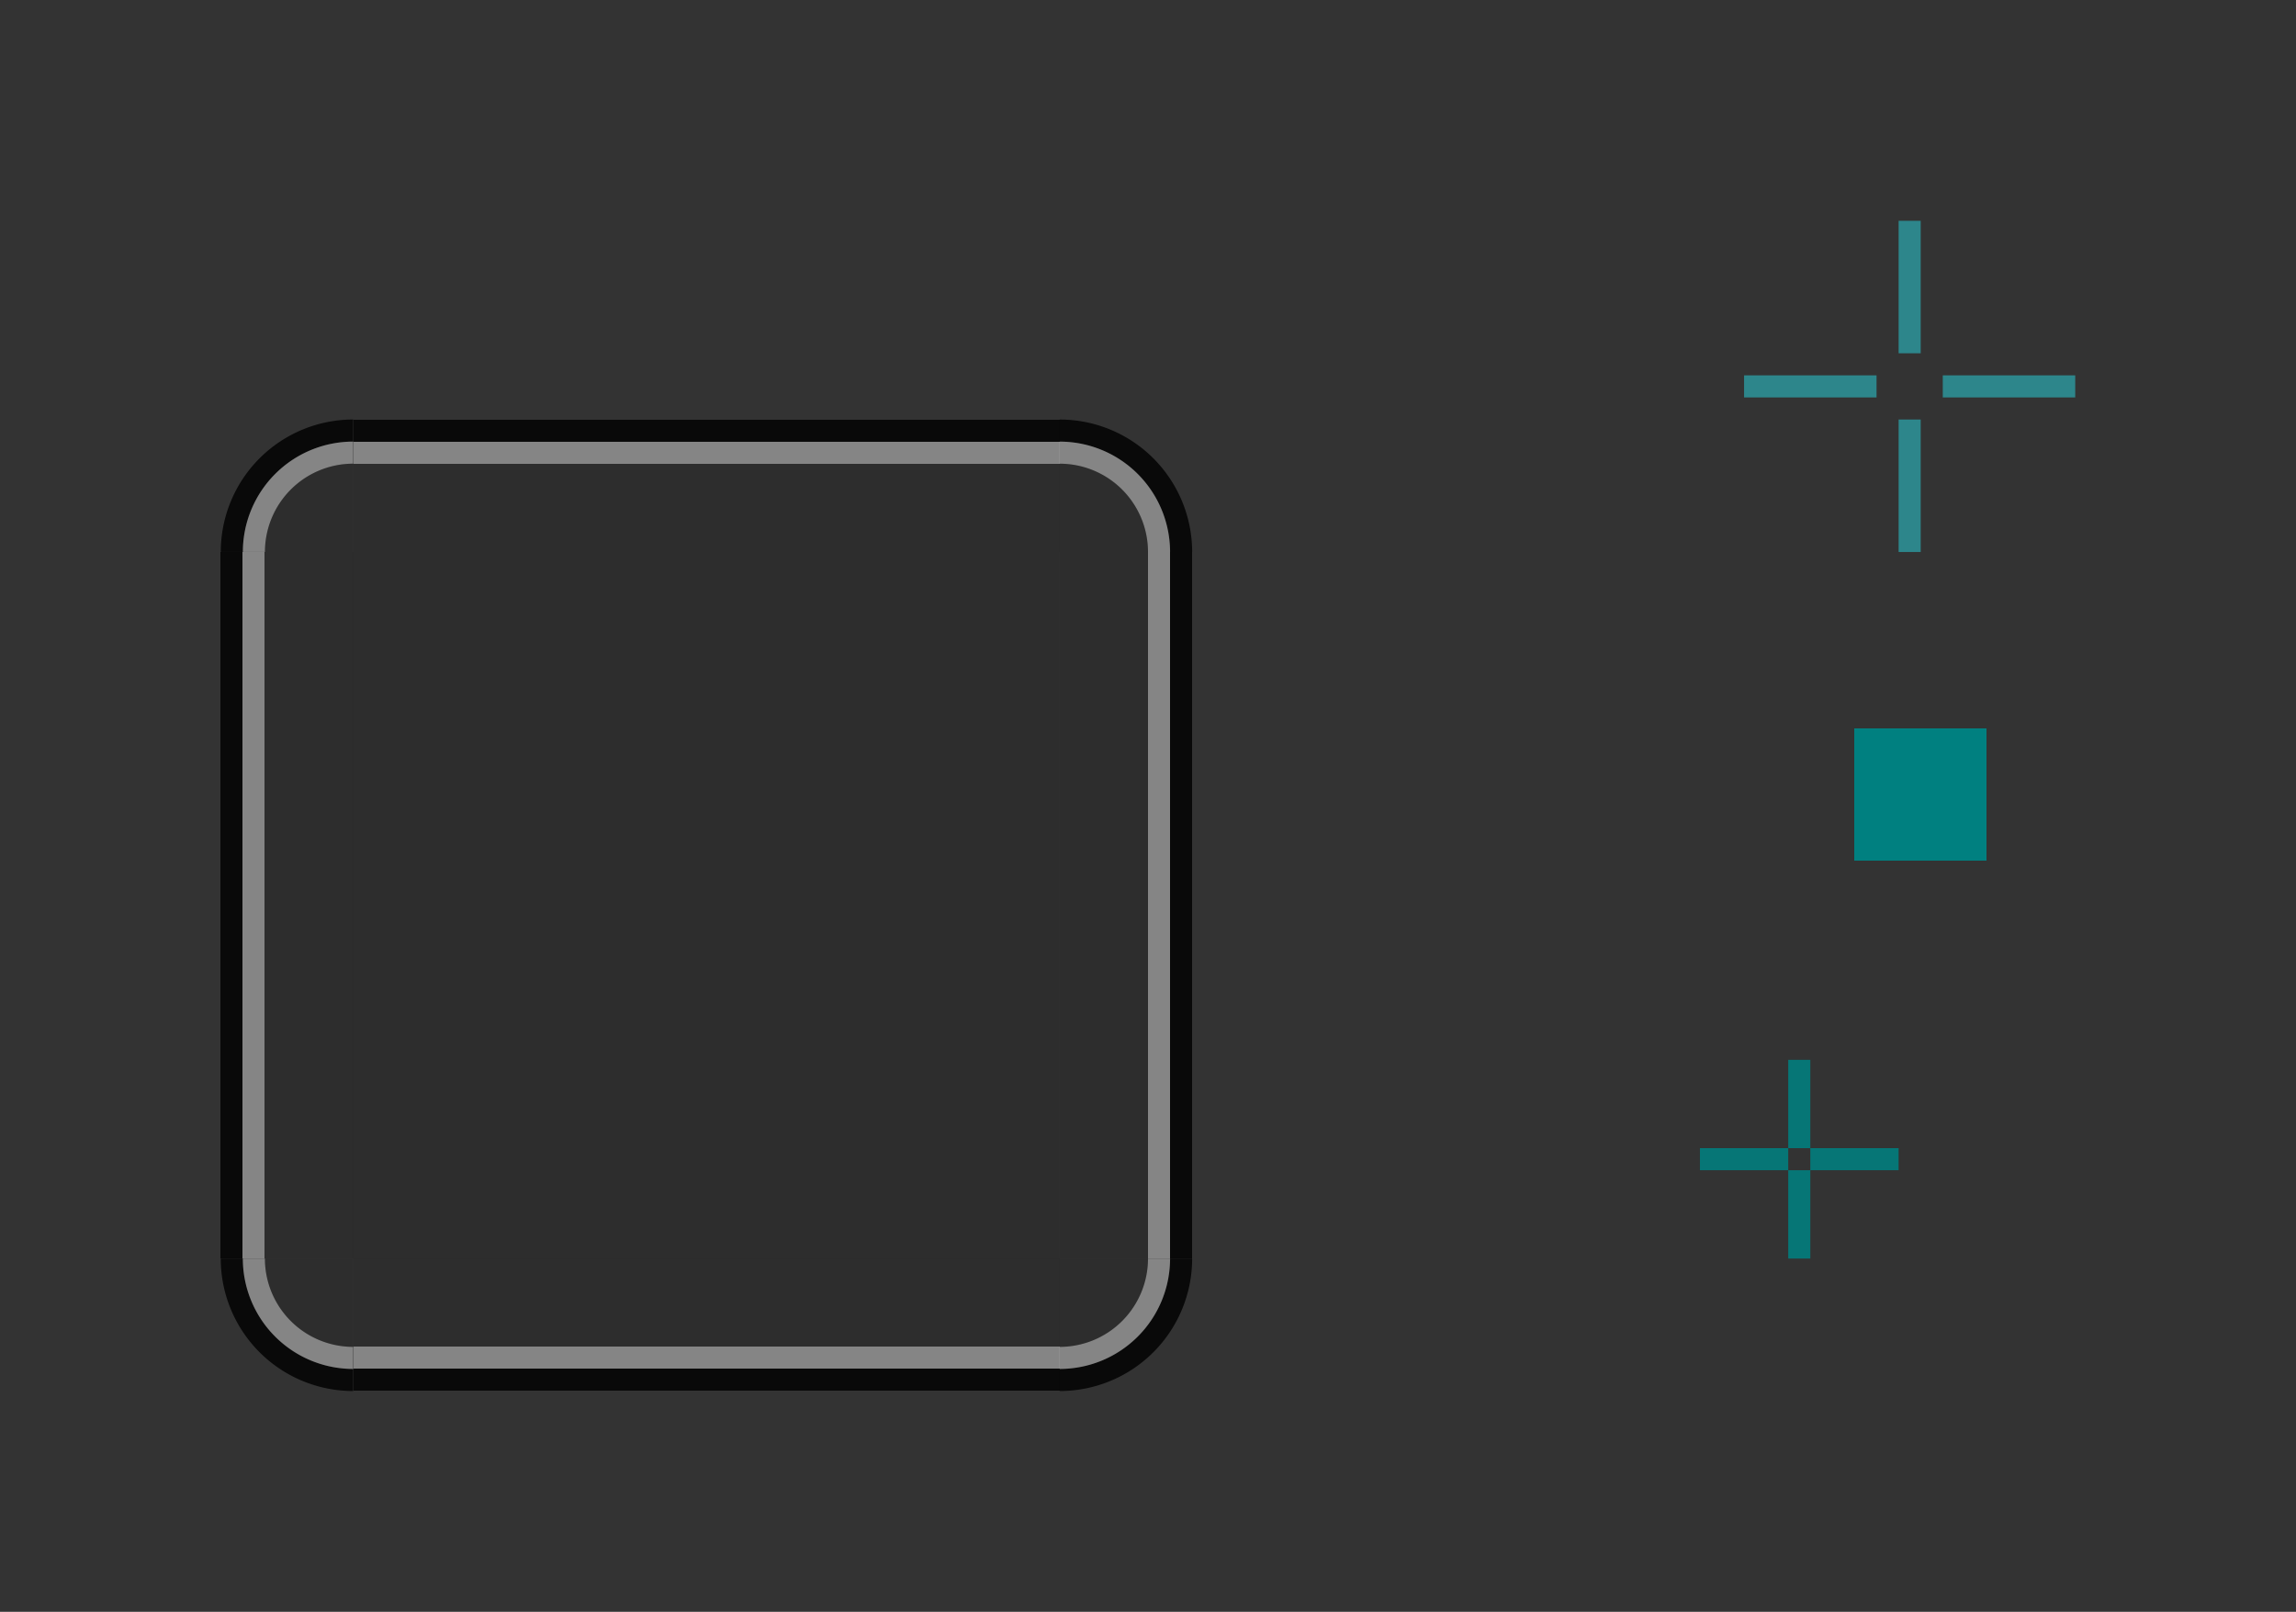 <?xml version="1.0" encoding="UTF-8" standalone="no"?>
<!-- Created with Inkscape (http://www.inkscape.org/) -->

<svg
   width="104"
   height="73"
   viewBox="0 0 104 73"
   version="1.1"
   id="svg8"
   inkscape:version="1.2.1 (9c6d41e410, 2022-07-14, custom)"
   sodipodi:docname="background.svg"
   xmlns:inkscape="http://www.inkscape.org/namespaces/inkscape"
   xmlns:sodipodi="http://sodipodi.sourceforge.net/DTD/sodipodi-0.dtd"
   xmlns="http://www.w3.org/2000/svg"
   xmlns:svg="http://www.w3.org/2000/svg"
   xmlns:rdf="http://www.w3.org/1999/02/22-rdf-syntax-ns#"
   xmlns:cc="http://creativecommons.org/ns#"
   xmlns:dc="http://purl.org/dc/elements/1.1/">
  <rect x="0" y="0" width="104" height="73" fill="#333333" stroke="none"/>
  <defs
     id="defs2" />
  <sodipodi:namedview
     id="base"
     pagecolor="#fcfcfc"
     bordercolor="#666666"
     borderopacity="1.0"
     inkscape:pageopacity="0"
     inkscape:pageshadow="2"
     inkscape:zoom="22.4"
     inkscape:cx="31.986607"
     inkscape:cy="56.09375"
     inkscape:document-units="px"
     inkscape:current-layer="layer1"
     showgrid="false"
     inkscape:pagecheckerboard="true"
     inkscape:showpageshadow="false"
     units="px"
     fit-margin-top="10"
     fit-margin-left="10"
     fit-margin-right="10"
     fit-margin-bottom="10"
     inkscape:snap-bbox="true"
     inkscape:bbox-paths="true"
     inkscape:bbox-nodes="true"
     inkscape:snap-nodes="false"
     showguides="true"
     inkscape:guide-bbox="true"
     inkscape:deskcolor="#fcfcfc">
    <inkscape:grid
       originy="6"
       originx="6"
       id="grid3150"
       type="xygrid" />
  </sodipodi:namedview>
  <g
     inkscape:label="Layer 1"
     inkscape:groupmode="layer"
     id="layer1"
     transform="translate(-56.737,-951.24)">
    <rect
       y="961.24"
       x="142.737"
       height="6"
       width="1"
       id="hint-top-margin"
       style="opacity:1;fill:#2d868b;fill-opacity:1;stroke:none;stroke-width:1;stroke-linecap:round;stroke-miterlimit:4;stroke-dasharray:none;stroke-opacity:1" />
    <rect
       style="opacity:1;fill:#2d868b;fill-opacity:1;stroke:none;stroke-width:1;stroke-linecap:round;stroke-miterlimit:4;stroke-dasharray:none;stroke-opacity:1"
       id="hint-bottom-margin"
       width="1"
       height="6"
       x="142.737"
       y="970.24" />
    <rect
       style="opacity:1;fill:#2d868b;fill-opacity:1;stroke:none;stroke-width:1;stroke-linecap:round;stroke-miterlimit:4;stroke-dasharray:none;stroke-opacity:1"
       id="hint-left-margin"
       width="6"
       height="1"
       x="135.737"
       y="968.24" />
    <rect
       y="968.24"
       x="144.737"
       height="1"
       width="6"
       id="hint-right-margin"
       style="opacity:1;fill:#2d868b;fill-opacity:1;stroke:none;stroke-width:1;stroke-linecap:round;stroke-miterlimit:4;stroke-dasharray:none;stroke-opacity:1" />
    <rect
       y="140.737"
       x="-990.24"
       height="6"
       width="6"
       id="hint-stretch-borders"
       style="opacity:1;fill:#008080;fill-opacity:1;fill-rule:evenodd;stroke:none;stroke-width:2.149;stroke-linecap:square;stroke-linejoin:miter;stroke-miterlimit:4;stroke-dasharray:none;stroke-opacity:1;paint-order:normal;shape-rendering:crispEdges"
       transform="rotate(-90)" />
    <rect
       style="opacity:0.875;fill:#008080;fill-opacity:1;stroke:none;stroke-width:0.756"
       id="hint-right-inset"
       width="4"
       height="1"
       x="138.737"
       y="1003.24" />
    <rect
       y="1003.24"
       x="133.737"
       height="1"
       width="4"
       id="hint-left-inset"
       style="opacity:0.875;fill:#008080;fill-opacity:1;stroke:none;stroke-width:0.756" />
    <rect
       style="opacity:0.875;fill:#008080;fill-opacity:1;stroke:none;stroke-width:0.756"
       id="hint-top-inset"
       width="1"
       height="4"
       x="137.737"
       y="999.24" />
    <rect
       y="1004.24"
       x="137.737"
       height="4"
       width="1"
       id="hint-bottom-inset"
       style="opacity:0.875;fill:#008080;fill-opacity:1;stroke:none;stroke-width:0.756" />
    <g
       id="top"
       transform="translate(-4,26)">
      <rect
         y="76.737"
         x="-950.24"
         height="32"
         width="4"
         id="rect3136"
         style="opacity:1;fill:#000000;fill-opacity:0.121;fill-rule:evenodd;stroke:none;stroke-width:1.922;stroke-linecap:square;stroke-linejoin:miter;stroke-miterlimit:4;stroke-dasharray:none;stroke-opacity:1;paint-order:normal;shape-rendering:crispEdges"
         transform="rotate(-90)" />
      <rect
         transform="rotate(-90)"
         style="opacity:1;fill:#000000;fill-opacity:0.83;fill-rule:evenodd;stroke:none;stroke-width:2.149;stroke-linecap:square;stroke-linejoin:miter;stroke-miterlimit:4;stroke-dasharray:none;stroke-opacity:1;paint-order:normal;shape-rendering:crispEdges"
         id="rect892"
         width="1"
         height="32"
         x="-945.24"
         y="76.737" />
      <rect
         y="76.737"
         x="-946.24"
         height="32"
         width="1"
         id="rect886"
         style="opacity:1;fill:#ffffff;fill-opacity:0.399;fill-rule:evenodd;stroke:none;stroke-width:2.149;stroke-linecap:square;stroke-linejoin:miter;stroke-miterlimit:4;stroke-dasharray:none;stroke-opacity:1;paint-order:normal;shape-rendering:crispEdges"
         transform="rotate(-90)" />
    </g>
    <rect
       style="opacity:1;fill:#000000;fill-opacity:0.121;stroke:none;stroke-width:0.5;stroke-linecap:round;stroke-linejoin:round;stroke-miterlimit:4;stroke-dasharray:none;stroke-opacity:1"
       id="center"
       width="32"
       height="32"
       x="72.737"
       y="976.24" />
    <g
       transform="rotate(-90,103.737,981.24)"
       id="left">
      <rect
         transform="rotate(-90)"
         style="opacity:1;fill:#000000;fill-opacity:0.121;fill-rule:evenodd;stroke:none;stroke-width:1.922;stroke-linecap:square;stroke-linejoin:miter;stroke-miterlimit:4;stroke-dasharray:none;stroke-opacity:1;paint-order:normal;shape-rendering:crispEdges"
         id="rect1122"
         width="4"
         height="32"
         x="-950.24"
         y="76.737" />
      <rect
         y="76.737"
         x="-945.24"
         height="32"
         width="1"
         id="rect1124"
         style="opacity:1;fill:#000000;fill-opacity:0.831;fill-rule:evenodd;stroke:none;stroke-width:2.149;stroke-linecap:square;stroke-linejoin:miter;stroke-miterlimit:4;stroke-dasharray:none;stroke-opacity:1;paint-order:normal;shape-rendering:crispEdges"
         transform="rotate(-90)" />
      <rect
         transform="rotate(-90)"
         style="opacity:1;fill:#ffffff;fill-opacity:0.399;fill-rule:evenodd;stroke:none;stroke-width:2.149;stroke-linecap:square;stroke-linejoin:miter;stroke-miterlimit:4;stroke-dasharray:none;stroke-opacity:1;paint-order:normal;shape-rendering:crispEdges"
         id="rect1126"
         width="1"
         height="32"
         x="-946.24"
         y="76.737" />
    </g>
    <g
       transform="rotate(90,77.737,977.24)"
       id="right">
      <rect
         transform="rotate(-90)"
         style="opacity:1;fill:#000000;fill-opacity:0.121;fill-rule:evenodd;stroke:none;stroke-width:1.922;stroke-linecap:square;stroke-linejoin:miter;stroke-miterlimit:4;stroke-dasharray:none;stroke-opacity:1;paint-order:normal;shape-rendering:crispEdges"
         id="rect1147"
         width="4"
         height="32"
         x="-950.24"
         y="76.737" />
      <rect
         y="76.737"
         x="-945.24"
         height="32"
         width="1"
         id="rect1149"
         style="opacity:1;fill:#000000;fill-opacity:0.831;fill-rule:evenodd;stroke:none;stroke-width:2.149;stroke-linecap:square;stroke-linejoin:miter;stroke-miterlimit:4;stroke-dasharray:none;stroke-opacity:1;paint-order:normal;shape-rendering:crispEdges"
         transform="rotate(-90)" />
      <rect
         transform="rotate(-90)"
         style="opacity:1;fill:#ffffff;fill-opacity:0.399;fill-rule:evenodd;stroke:none;stroke-width:2.149;stroke-linecap:square;stroke-linejoin:miter;stroke-miterlimit:4;stroke-dasharray:none;stroke-opacity:1;paint-order:normal;shape-rendering:crispEdges"
         id="rect1151"
         width="1"
         height="32"
         x="-946.24"
         y="76.737" />
    </g>
    <g
       transform="matrix(1,0,0,-1,-4,1958.481)"
       id="bottom">
      <rect
         transform="rotate(-90)"
         style="opacity:1;fill:#000000;fill-opacity:0.121;fill-rule:evenodd;stroke:none;stroke-width:1.922;stroke-linecap:square;stroke-linejoin:miter;stroke-miterlimit:4;stroke-dasharray:none;stroke-opacity:1;paint-order:normal;shape-rendering:crispEdges"
         id="rect1155"
         width="4"
         height="32"
         x="-950.24"
         y="76.737" />
      <rect
         y="76.737"
         x="-945.24"
         height="32"
         width="1"
         id="rect1157"
         style="opacity:1;fill:#000000;fill-opacity:0.831;fill-rule:evenodd;stroke:none;stroke-width:2.149;stroke-linecap:square;stroke-linejoin:miter;stroke-miterlimit:4;stroke-dasharray:none;stroke-opacity:1;paint-order:normal;shape-rendering:crispEdges"
         transform="rotate(-90)" />
      <rect
         transform="rotate(-90)"
         style="opacity:1;fill:#ffffff;fill-opacity:0.399;fill-rule:evenodd;stroke:none;stroke-width:2.149;stroke-linecap:square;stroke-linejoin:miter;stroke-miterlimit:4;stroke-dasharray:none;stroke-opacity:1;paint-order:normal;shape-rendering:crispEdges"
         id="rect1159"
         width="1"
         height="32"
         x="-946.24"
         y="76.737" />
    </g>
    <g
       id="bottomright"
       transform="translate(-10.266,-2.176)">
      <path
         id="path1534"
         transform="translate(56.737,951.24)"
         d="m 63.266,59.176 a 5,5 0 0 1 -5,5 v 1 a 6,6 0 0 0 6,-6 z"
         style="opacity:1;fill:#000000;fill-opacity:0.831;stroke:none;stroke-width:21.322;stroke-linecap:round;stroke-linejoin:bevel;stroke-miterlimit:4;stroke-dasharray:none;stroke-opacity:1"
         inkscape:connector-curvature="0" />
      <path
         id="path1538"
         transform="translate(56.737,951.24)"
         d="m 62.266,59.176 a 4,4 0 0 1 -4,4 v 1 a 5,5 0 0 0 5,-5 z"
         style="opacity:1;fill:#ffffff;fill-opacity:0.399;stroke:none;stroke-width:17.769;stroke-linecap:round;stroke-linejoin:bevel;stroke-miterlimit:4;stroke-dasharray:none;stroke-opacity:1"
         inkscape:connector-curvature="0" />
      <path
         d="m 119.002,1010.416 a 4,4 0 0 1 -4,4 l 0,-4 z"
         sodipodi:end="1.5707963"
         sodipodi:start="0"
         sodipodi:ry="4"
         sodipodi:rx="4"
         sodipodi:cy="1010.4162"
         sodipodi:cx="115.00232"
         sodipodi:type="arc"
         id="path1543"
         style="opacity:1;fill:#000000;fill-opacity:0.121;stroke:none;stroke-width:14.215;stroke-linecap:round;stroke-linejoin:bevel;stroke-miterlimit:4;stroke-dasharray:none;stroke-opacity:1" />
    </g>
    <g
       transform="matrix(-1,0,0,1,187.739,-2.176)"
       id="bottomleft">
      <path
         inkscape:connector-curvature="0"
         style="opacity:1;fill:#000000;fill-opacity:0.831;stroke:none;stroke-width:21.322;stroke-linecap:round;stroke-linejoin:bevel;stroke-miterlimit:4;stroke-dasharray:none;stroke-opacity:1"
         d="m 63.266,59.176 a 5,5 0 0 1 -5,5 v 1 a 6,6 0 0 0 6,-6 z"
         transform="translate(56.737,951.24)"
         id="path1551" />
      <path
         inkscape:connector-curvature="0"
         style="opacity:1;fill:#ffffff;fill-opacity:0.399;stroke:none;stroke-width:17.769;stroke-linecap:round;stroke-linejoin:bevel;stroke-miterlimit:4;stroke-dasharray:none;stroke-opacity:1"
         d="m 62.266,59.176 a 4,4 0 0 1 -4,4 v 1 a 5,5 0 0 0 5,-5 z"
         transform="translate(56.737,951.24)"
         id="path1553" />
      <path
         style="opacity:1;fill:#000000;fill-opacity:0.121;stroke:none;stroke-width:14.215;stroke-linecap:round;stroke-linejoin:bevel;stroke-miterlimit:4;stroke-dasharray:none;stroke-opacity:1"
         id="path1555"
         sodipodi:type="arc"
         sodipodi:cx="115.00232"
         sodipodi:cy="1010.4162"
         sodipodi:rx="4"
         sodipodi:ry="4"
         sodipodi:start="0"
         sodipodi:end="1.5707963"
         d="m 119.002,1010.416 a 4,4 0 0 1 -4,4 l 0,-4 z" />
    </g>
    <g
       transform="matrix(1,0,0,-1,-10.266,1986.657)"
       id="topright">
      <path
         inkscape:connector-curvature="0"
         style="opacity:1;fill:#000000;fill-opacity:0.831;stroke:none;stroke-width:21.322;stroke-linecap:round;stroke-linejoin:bevel;stroke-miterlimit:4;stroke-dasharray:none;stroke-opacity:1"
         d="m 63.266,59.176 a 5,5 0 0 1 -5,5 v 1 a 6,6 0 0 0 6,-6 z"
         transform="translate(56.737,951.24)"
         id="path1559" />
      <path
         inkscape:connector-curvature="0"
         style="opacity:1;fill:#ffffff;fill-opacity:0.399;stroke:none;stroke-width:17.769;stroke-linecap:round;stroke-linejoin:bevel;stroke-miterlimit:4;stroke-dasharray:none;stroke-opacity:1"
         d="m 62.266,59.176 a 4,4 0 0 1 -4,4 v 1 a 5,5 0 0 0 5,-5 z"
         transform="translate(56.737,951.24)"
         id="path1561" />
      <path
         style="opacity:1;fill:#000000;fill-opacity:0.121;stroke:none;stroke-width:14.215;stroke-linecap:round;stroke-linejoin:bevel;stroke-miterlimit:4;stroke-dasharray:none;stroke-opacity:1"
         id="path1563"
         sodipodi:type="arc"
         sodipodi:cx="115.00232"
         sodipodi:cy="1010.4162"
         sodipodi:rx="4"
         sodipodi:ry="4"
         sodipodi:start="0"
         sodipodi:end="1.5707963"
         d="m 119.002,1010.416 a 4,4 0 0 1 -4,4 l 0,-4 z" />
    </g>
    <g
       transform="rotate(-180,93.87,993.328)"
       id="topleft">
      <path
         inkscape:connector-curvature="0"
         style="opacity:1;fill:#000000;fill-opacity:0.831;stroke:none;stroke-width:21.322;stroke-linecap:round;stroke-linejoin:bevel;stroke-miterlimit:4;stroke-dasharray:none;stroke-opacity:1"
         d="m 63.266,59.176 a 5,5 0 0 1 -5,5 v 1 a 6,6 0 0 0 6,-6 z"
         transform="translate(56.737,951.24)"
         id="path1567" />
      <path
         inkscape:connector-curvature="0"
         style="opacity:1;fill:#ffffff;fill-opacity:0.399;stroke:none;stroke-width:17.769;stroke-linecap:round;stroke-linejoin:bevel;stroke-miterlimit:4;stroke-dasharray:none;stroke-opacity:1"
         d="m 62.266,59.176 a 4,4 0 0 1 -4,4 v 1 a 5,5 0 0 0 5,-5 z"
         transform="translate(56.737,951.24)"
         id="path1569" />
      <path
         style="opacity:1;fill:#000000;fill-opacity:0.121;stroke:none;stroke-width:14.215;stroke-linecap:round;stroke-linejoin:bevel;stroke-miterlimit:4;stroke-dasharray:none;stroke-opacity:1"
         id="path1571"
         sodipodi:type="arc"
         sodipodi:cx="115.00232"
         sodipodi:cy="1010.4162"
         sodipodi:rx="4"
         sodipodi:ry="4"
         sodipodi:start="0"
         sodipodi:end="1.5707963"
         d="m 119.002,1010.416 a 4,4 0 0 1 -4,4 l 0,-4 z" />
    </g>
  </g>
</svg>
